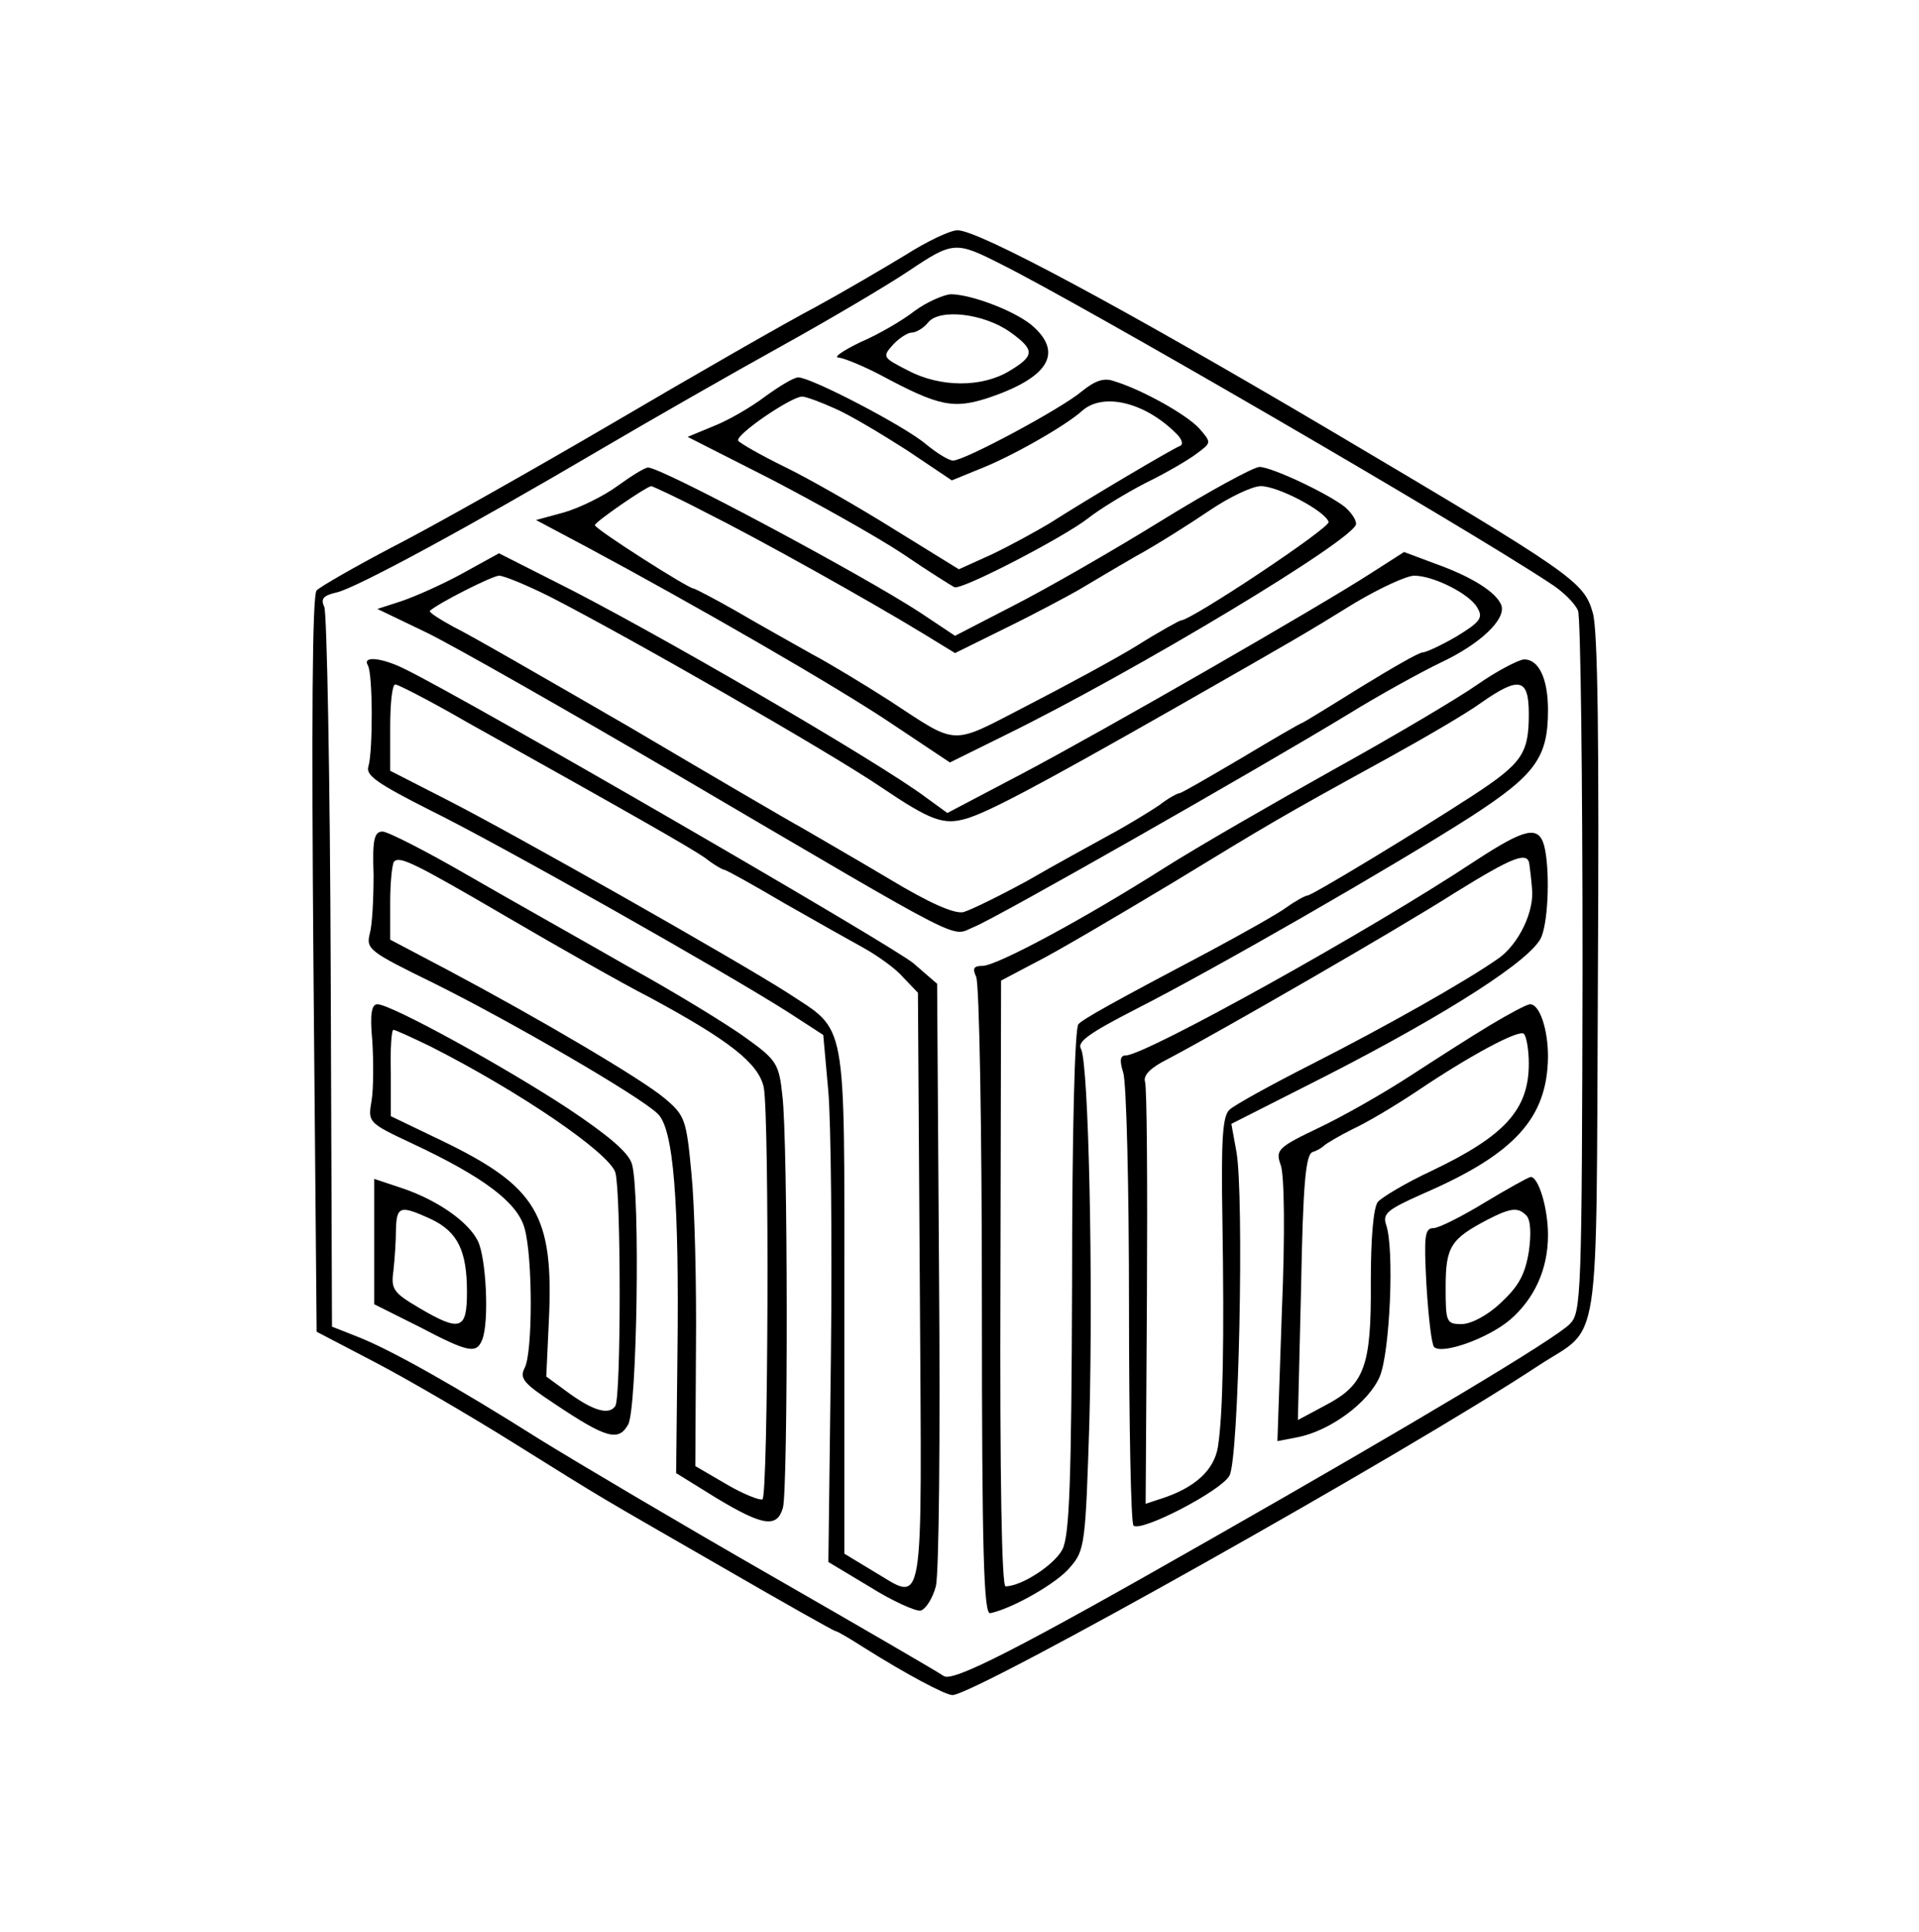 <?xml version="1.0" standalone="no"?>
<!DOCTYPE svg PUBLIC "-//W3C//DTD SVG 20010904//EN"
 "http://www.w3.org/TR/2001/REC-SVG-20010904/DTD/svg10.dtd">
<svg version="1.0" xmlns="http://www.w3.org/2000/svg"
 width="300pt" height="302pt" viewBox="0 0 300 302"
 preserveAspectRatio="xMidYMid meet">
<g transform="translate(0,302) scale(0.1,-0.1)"
fill="#000000" stroke="none">
<path d="M1415 2621 c-33 -20 -96 -57 -140 -81 -44 -23 -187 -105 -318 -182
-130 -76 -286 -164 -345 -194 -59 -31 -111 -61 -117 -67 -7 -8 -8 -210 -5
-585 l5 -574 90 -47 c50 -26 146 -82 215 -125 157 -98 126 -79 329 -196 95
-55 175 -100 177 -100 3 0 23 -12 45 -26 65 -41 127 -74 138 -74 35 0 710 379
916 515 99 65 90 5 93 609 2 362 0 543 -8 568 -14 49 -30 60 -410 285 -325
192 -550 313 -583 313 -12 0 -49 -18 -82 -39z m150 -14 c128 -64 719 -407 857
-498 21 -13 41 -33 45 -44 4 -11 7 -262 7 -558 -1 -515 -2 -539 -20 -557 -24
-24 -243 -155 -559 -335 -303 -173 -407 -226 -420 -215 -5 4 -127 75 -270 157
-143 82 -305 178 -360 212 -133 84 -231 139 -283 160 l-43 17 -2 555 c-1 304
-6 561 -10 570 -6 13 -2 18 20 23 32 8 204 101 413 224 80 47 206 119 280 160
74 41 164 94 200 118 70 47 74 47 145 11z"/>
<path d="M1430 2534 c-19 -15 -57 -37 -85 -49 -27 -13 -43 -24 -34 -24 9 -1
38 -13 65 -27 93 -50 115 -54 172 -35 90 31 113 68 69 109 -25 24 -98 52 -131
52 -11 -1 -37 -12 -56 -26z m149 -33 c39 -28 39 -37 -1 -61 -43 -26 -108 -26
-159 1 -39 20 -40 21 -23 40 9 10 23 19 29 19 7 0 19 7 26 16 18 22 87 14 128
-15z"/>
<path d="M1196 2400 c-21 -16 -57 -37 -80 -46 l-41 -17 130 -66 c71 -37 164
-89 205 -116 41 -28 78 -51 82 -53 11 -5 169 77 208 107 19 15 60 40 91 56 31
15 67 36 80 46 23 17 23 17 4 39 -20 22 -90 61 -133 74 -16 6 -30 1 -51 -16
-32 -27 -183 -108 -201 -108 -7 0 -26 12 -43 26 -33 28 -179 104 -199 104 -7
0 -30 -14 -52 -30z m110 -19 c23 -10 73 -40 112 -65 l70 -47 44 18 c49 19 135
68 160 91 33 29 99 13 148 -37 8 -8 10 -16 5 -18 -11 -4 -143 -82 -204 -121
-20 -12 -60 -34 -89 -48 l-53 -24 -102 63 c-56 35 -133 79 -170 97 -37 18 -70
37 -73 41 -5 9 83 69 100 69 6 0 30 -9 52 -19z"/>
<path d="M965 2260 c-22 -16 -59 -34 -83 -41 l-44 -12 79 -42 c166 -89 392
-219 478 -277 l90 -60 85 42 c204 100 550 308 550 331 0 7 -8 18 -17 26 -26
21 -115 63 -134 63 -9 0 -79 -38 -155 -85 -76 -47 -179 -106 -230 -132 l-91
-47 -54 36 c-90 59 -408 229 -426 227 -5 0 -26 -13 -48 -29z m138 -41 c84 -42
254 -137 341 -190 l49 -30 81 40 c45 22 95 49 111 58 17 10 57 34 90 53 33 18
85 51 116 72 31 21 67 38 80 38 27 0 101 -39 106 -56 3 -9 -215 -154 -231
-154 -2 0 -33 -17 -68 -39 -34 -21 -112 -63 -172 -94 -122 -63 -106 -64 -216
8 -36 23 -90 56 -120 72 -30 17 -84 47 -118 67 -35 20 -66 36 -68 36 -8 0
-154 93 -154 99 0 5 80 60 88 61 2 0 41 -18 85 -41z"/>
<path d="M2145 2125 c-80 -52 -421 -248 -548 -315 l-116 -61 -33 24 c-76 57
-436 266 -581 338 l-87 44 -58 -32 c-31 -17 -74 -36 -95 -43 l-37 -12 77 -37
c43 -21 222 -123 398 -226 460 -270 420 -249 458 -234 35 14 439 244 584 332
50 31 116 67 145 81 62 29 103 68 95 90 -8 20 -45 44 -104 65 l-48 18 -50 -32z
m-1285 -38 c123 -63 437 -243 518 -298 77 -52 97 -59 132 -49 34 10 107 48
330 175 191 109 198 113 279 163 39 23 80 42 92 42 30 0 88 -29 99 -51 9 -15
3 -22 -33 -44 -24 -14 -48 -25 -53 -25 -6 0 -49 -25 -98 -55 -48 -30 -89 -55
-90 -55 -2 0 -45 -25 -95 -55 -51 -30 -94 -55 -97 -55 -3 0 -18 -8 -32 -19
-15 -10 -49 -31 -77 -46 -27 -15 -86 -47 -129 -72 -44 -24 -89 -46 -100 -49
-14 -3 -53 14 -116 52 -52 31 -113 66 -135 79 -22 12 -145 84 -272 159 -128
74 -251 145 -274 156 -22 12 -39 23 -37 25 13 12 96 54 108 55 8 0 44 -15 80
-33z"/>
<path d="M575 1980 c8 -13 8 -134 1 -158 -5 -14 14 -27 97 -69 106 -52 463
-254 560 -316 l54 -35 8 -89 c4 -48 6 -234 4 -412 l-4 -323 65 -39 c35 -22 71
-38 79 -37 8 2 19 19 24 38 5 20 7 235 5 489 l-3 453 -37 32 c-30 26 -693 410
-795 460 -36 18 -67 21 -58 6z m155 -89 c272 -152 347 -195 372 -212 14 -11
28 -19 31 -19 2 0 44 -23 93 -52 49 -28 106 -60 126 -71 21 -12 48 -31 60 -45
l23 -24 3 -464 c3 -523 9 -488 -75 -439 l-43 26 0 395 c0 450 5 420 -89 482
-78 50 -427 248 -533 302 l-88 45 0 68 c0 37 3 67 8 67 4 0 55 -26 112 -59z"/>
<path d="M2310 1950 c-30 -21 -131 -81 -225 -133 -93 -52 -213 -121 -265 -154
-126 -80 -262 -153 -284 -153 -14 0 -16 -4 -10 -17 5 -10 9 -238 9 -508 0
-394 3 -489 13 -487 34 7 105 47 125 72 23 26 24 37 30 226 6 224 -1 561 -13
584 -7 11 13 25 85 62 124 63 407 226 524 301 102 66 121 93 121 167 0 50 -15
80 -38 79 -9 -1 -42 -18 -72 -39z m80 -46 c0 -62 -10 -77 -88 -128 -86 -56
-251 -156 -258 -156 -3 0 -18 -8 -32 -18 -15 -11 -67 -40 -117 -67 -157 -83
-200 -107 -209 -116 -6 -5 -10 -175 -10 -401 -1 -313 -4 -398 -15 -420 -12
-24 -64 -58 -89 -58 -6 0 -9 172 -8 474 l1 473 55 29 c30 15 125 71 210 122
161 98 167 102 340 197 58 32 123 70 145 86 60 42 75 39 75 -17z"/>
<path d="M584 1653 c0 -38 -2 -79 -6 -93 -6 -24 0 -28 100 -77 119 -59 321
-176 350 -204 25 -23 34 -136 31 -380 l-2 -182 63 -39 c73 -44 95 -47 104 -15
8 29 8 578 -1 645 -5 48 -9 55 -55 88 -27 20 -110 71 -186 113 -75 43 -189
107 -253 144 -64 37 -123 67 -131 67 -13 0 -16 -13 -14 -67z m211 -68 c77 -45
177 -102 222 -125 122 -66 169 -102 177 -140 9 -47 7 -638 -2 -644 -4 -2 -30
8 -57 24 l-48 28 1 184 c1 100 -2 223 -7 273 -8 85 -10 91 -42 118 -37 31
-197 125 -338 200 l-91 48 0 58 c0 32 3 60 6 64 9 9 30 -1 179 -88z"/>
<path d="M2306 1674 c-166 -110 -516 -304 -546 -304 -9 0 -10 -8 -4 -27 5 -16
9 -179 9 -365 0 -185 3 -339 7 -343 11 -11 137 54 150 78 15 26 23 437 11 506
l-8 44 150 76 c189 97 322 182 335 217 11 28 13 107 4 142 -9 32 -30 27 -108
-24z m85 -6 c1 -7 3 -24 4 -37 4 -36 -21 -87 -52 -109 -51 -36 -177 -107 -293
-166 -63 -32 -121 -64 -128 -71 -11 -10 -13 -49 -11 -171 3 -188 1 -305 -7
-356 -6 -37 -37 -65 -92 -82 l-21 -7 2 323 c1 178 0 329 -3 337 -3 10 9 22 35
35 80 42 363 205 449 260 92 57 115 66 117 44z"/>
<path d="M582 1393 c2 -32 2 -74 -1 -93 -6 -35 -6 -35 64 -68 111 -52 164 -92
175 -132 13 -45 13 -196 0 -219 -8 -16 -1 -24 46 -55 82 -55 101 -60 116 -33
14 24 19 361 6 407 -5 18 -37 45 -100 87 -102 67 -277 163 -298 163 -9 0 -12
-15 -8 -57z m91 -9 c140 -71 279 -166 289 -197 9 -32 9 -350 0 -365 -10 -15
-35 -8 -78 24 l-30 22 4 86 c8 167 -18 211 -170 284 l-77 37 0 68 c-1 37 1 67
4 67 3 0 29 -12 58 -26z"/>
<path d="M2329 1417 c-30 -18 -86 -54 -126 -80 -40 -26 -103 -62 -141 -80 -65
-31 -68 -35 -60 -58 6 -14 7 -110 2 -228 l-7 -204 31 6 c52 10 112 55 129 95
16 38 23 200 10 237 -6 18 2 24 58 49 143 62 194 118 195 214 0 43 -13 82 -28
82 -5 0 -33 -15 -63 -33z m61 -60 c0 -72 -38 -113 -151 -167 -41 -19 -79 -42
-85 -49 -7 -9 -11 -57 -11 -125 1 -133 -10 -161 -71 -193 l-43 -23 5 207 c3
161 7 208 18 212 7 2 15 7 18 10 3 3 23 15 45 26 22 10 67 37 100 59 83 56
158 96 167 90 4 -3 8 -24 8 -47z"/>
<path d="M585 1079 l0 -98 70 -35 c78 -41 90 -43 99 -20 11 28 6 128 -7 154
-15 30 -63 64 -120 83 l-42 14 0 -98z m89 35 c42 -20 56 -50 56 -114 0 -59
-10 -63 -76 -24 -39 23 -43 29 -39 57 2 18 4 47 4 65 1 37 7 38 55 16z"/>
<path d="M2321 1140 c-36 -22 -72 -40 -80 -40 -14 0 -15 -13 -11 -89 3 -49 8
-93 12 -97 13 -12 85 14 119 43 38 33 59 79 59 132 0 43 -15 91 -27 91 -5 -1
-37 -19 -72 -40z m65 -20 c7 -7 8 -29 4 -57 -6 -36 -16 -54 -44 -80 -20 -19
-46 -33 -61 -33 -24 0 -25 3 -25 58 0 63 8 75 65 105 37 19 48 20 61 7z"/>
</g>
</svg>
